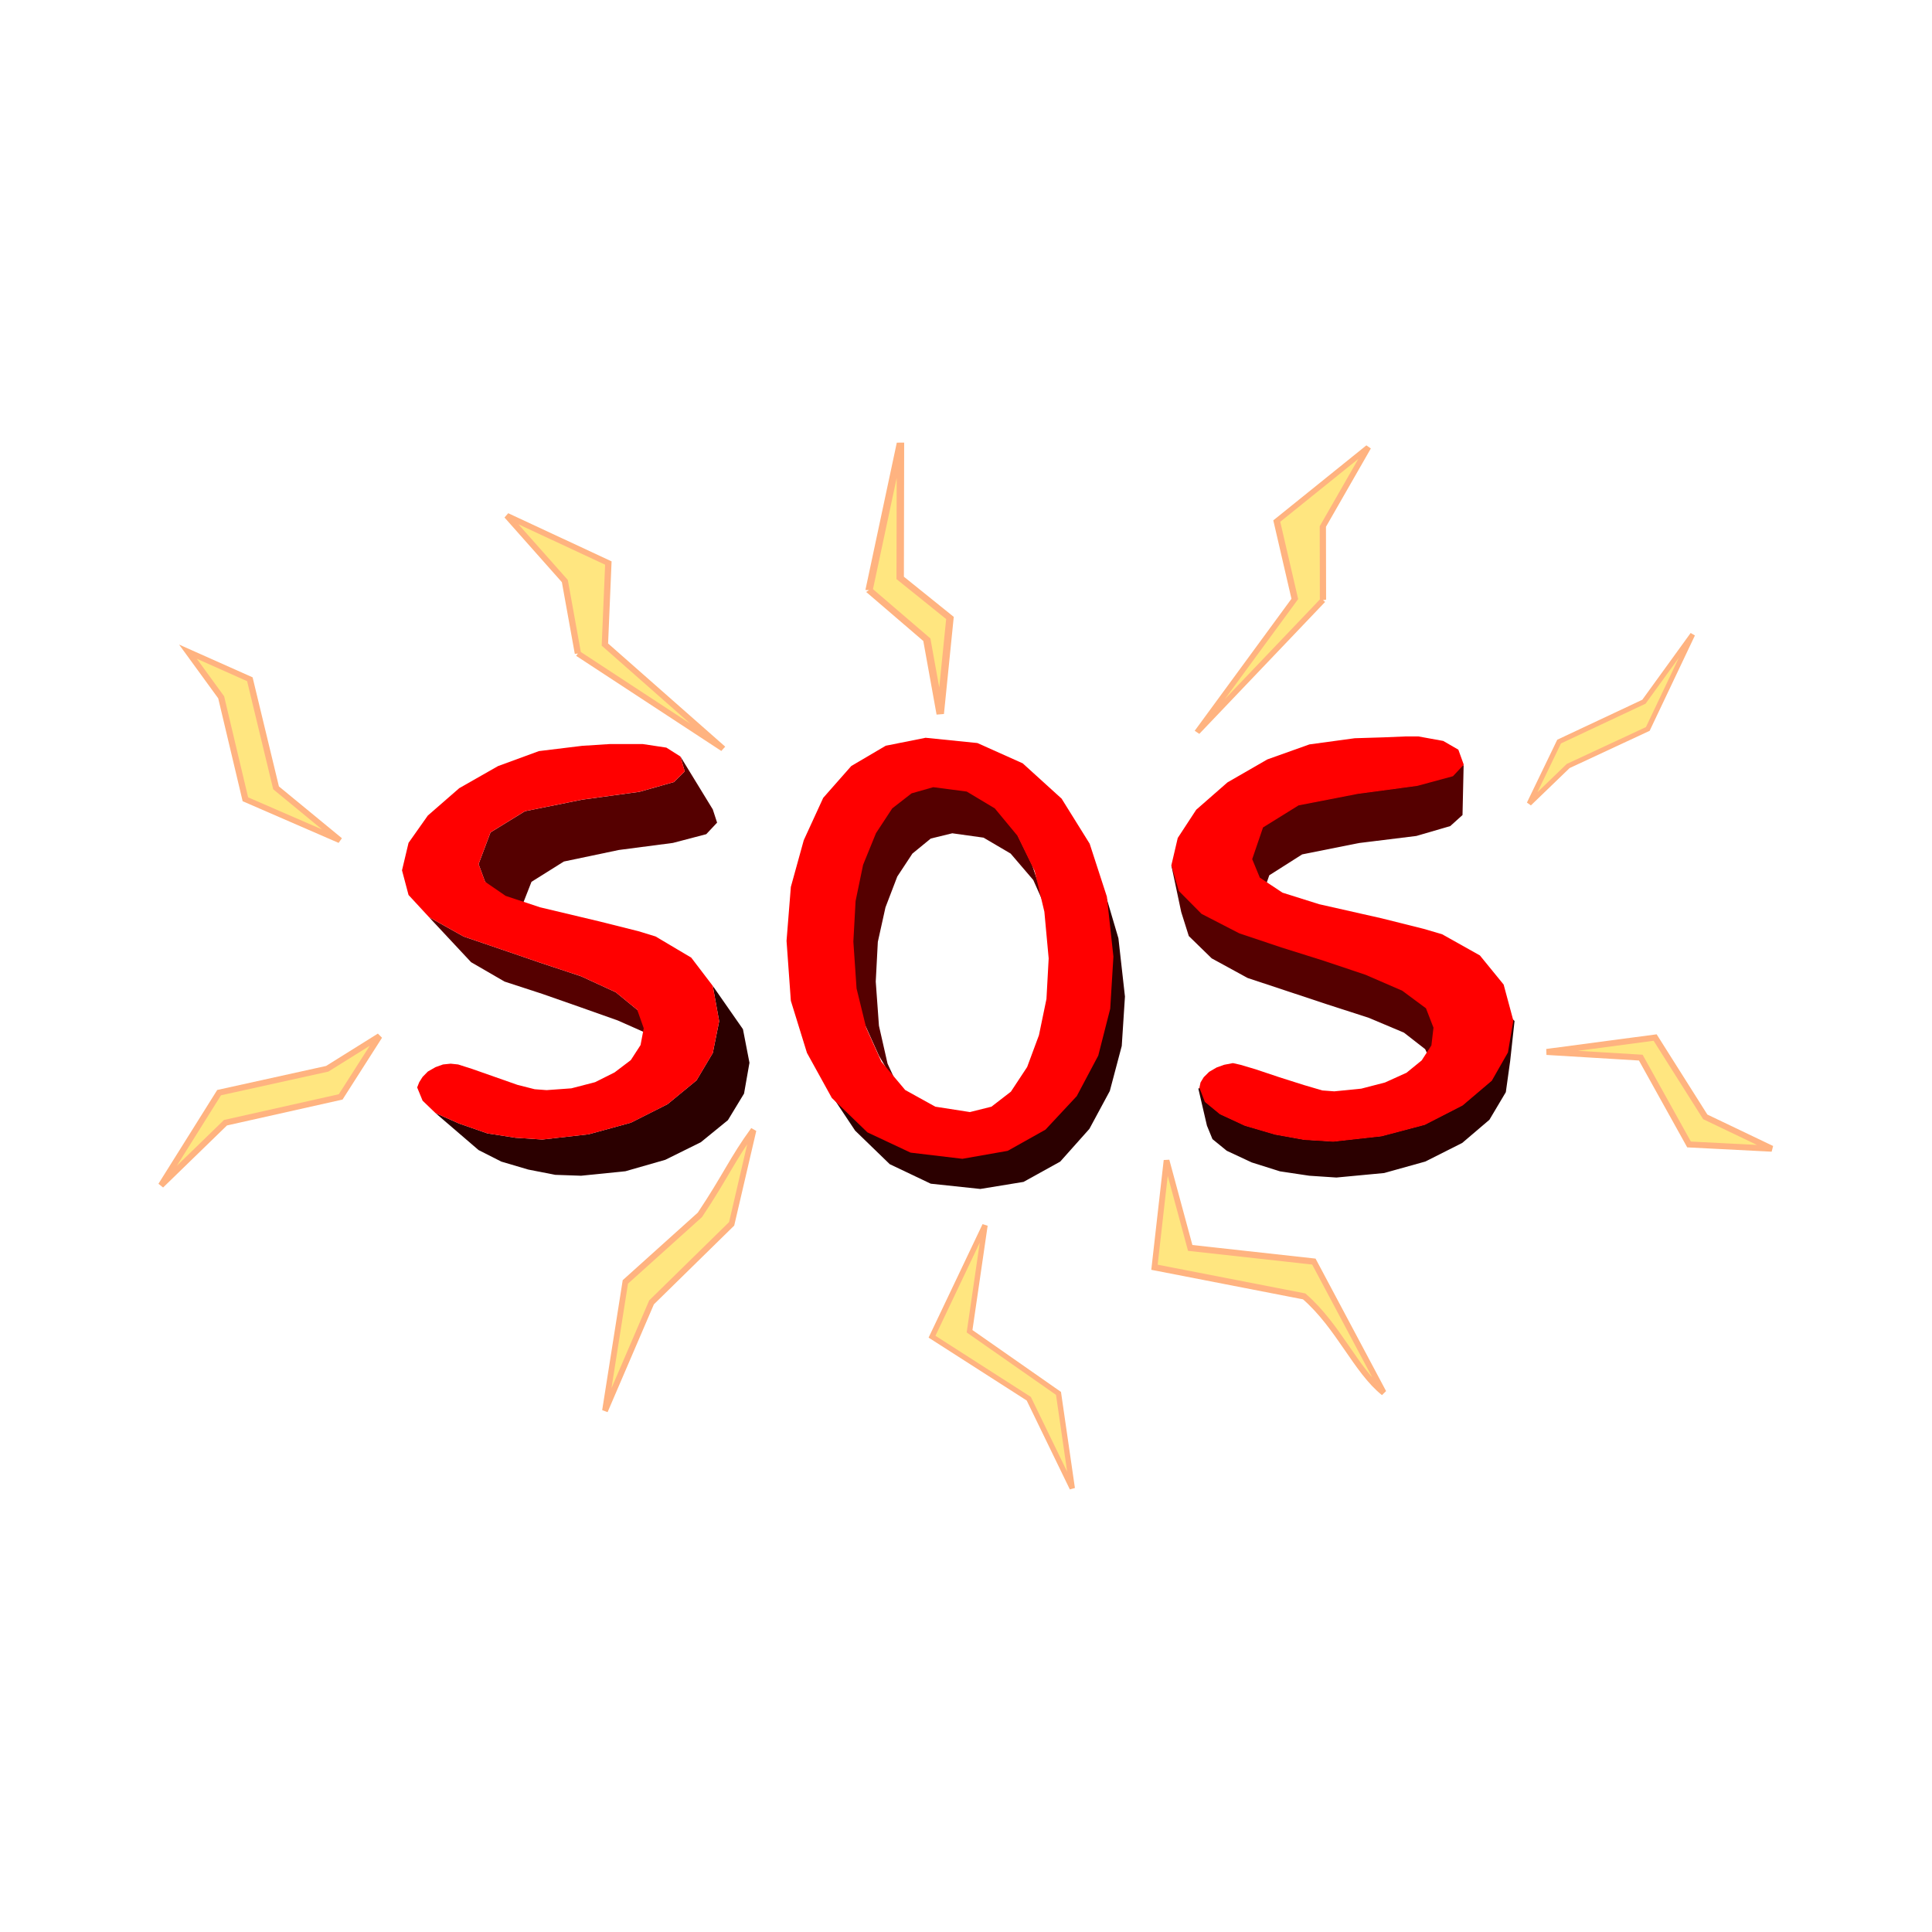 <svg:svg xmlns:dc="http://purl.org/dc/elements/1.1/" xmlns:ns2="http://creativecommons.org/ns#" xmlns:rdf="http://www.w3.org/1999/02/22-rdf-syntax-ns#" xmlns:svg="http://www.w3.org/2000/svg" height="872.701" id="svg3155" version="1.0" viewBox="-71.373 -198.734 872.701 872.701" width="872.701">
  <svg:title id="title3882">SOS</svg:title>
  <svg:g id="g3842" transform="matrix(1.004 0 0 1 -.002 .002)">
    <svg:g fill-rule="evenodd" id="g3730" transform="matrix(1 0 0 .81 109.79 131.8)">
      <svg:g id="g3444">
        <svg:path d="m125.25 13.812 1.938 8.312-4.875 5.938-15.5 5.438-25.75 4.375-25.75 6.438-15.5 11.812-5.375 17.688 2.938 9.875 18.438 26.062-2.875-9.312l5.305-16.752 14.562-11.313 24.75-6.437 24.318-3.938 15-4.875 4.875-6.438-1.938-7.375-14.562-29.5z" fill="#500" id="path3161" />
        <svg:path d="m12.125 103.38 18.938 25.125 15.062 10.812 17 6.875 17 7.375 16.938 7.438 15.062 8.281 8.75 8.875l-15.06-23.1-9.685-9.81-15.563-8.87-17.937-7.38-17.5-7.44-17.437-7.37-15.563-10.81z" fill="#500" id="path3177" />
        <svg:path d="m139.81 141.75 2.875 19.688-2.875 17.719-7.312 15.25-13.062 13.312-16.5 10.312-18.938 6.438-20.875 2.938-12.125-1-12.625-2.438-12.625-5.438-10.688-5.875 19.375 20.625 10.25 6.438 12.125 4.438 12.125 2.938 11.625 0.5 19.938-2.5 17.938-6.375 16-9.812 12.188-12.312 7.25-14.812 2.438-17.188l-2.93-18.72-13.57-24.13z" fill="#2b0000" id="path3189" />
        <svg:path d="m139.81 179.17-7.312 15.249-13.062 13.311-16.5 10.312-18.937 6.437-20.875 2.937-12.125-1-12.625-2.437-12.625-5.437-10.687-5.874-5.812-6.937-2.438-7.374 0.937-2.937 1.5-2.937 2.375-3 3.438-2.437 3.375-1.5 3.438-0.437 3.375 0.437 6.312 2.5 10.187 4.437 10.187 4.437 7.75 2.437 5.375 0.5 11.125-1 10.687-3.437 8.75-5.437 7.312-6.874 4.375-8.374 1.438-9.374-2.938-10.312-9.687-9.812-15.562-8.874-17.937-7.374-17.5-7.437-17.437-7.374-15.562-10.812l-9.197-12.336-2.938-13.749 2.938-15.311 8.688-15.248 14.125-15.249 17.437-12.311 18.437-8.374 19.437-2.937 12.625-1h14.562l10.687 2 6.312 4.937 1.938 8.312-4.875 5.937-15.5 5.437-25.75 4.375-25.75 6.437-15.5 11.811-5.375 17.686 2.938 9.874 9.25 7.874 15.5 6.374 26.687 7.874 17.5 5.437 7.75 2.937 16.062 11.811 9.687 15.749 2.875 19.686z" fill="#f00" id="path3211" />
      </svg:g>
      <svg:g id="g3450">
        <svg:path d="m237.88 27.562-9.75 3.438-8.688 8.375-7.312 13.812-5.812 17.688-3.375 20.188-1 22.625 1.438 26.125 4.375 22.125 6.812 18.719 10.688 22.625-6.812-18.188-3.875-21.156-1.438-24.625 0.938-22.125 3.438-19.25 5.312-17.188 6.812-12.812 8.25-8.375 9.688-2.938 14.062 2.438 12.188 8.875 10.188 14.75 6.75 18.75l-7.27-27.118-7.75-19.687-10.19-15.25-12.62-9.375-15.06-2.438z" fill="#500" id="path3213" />
        <svg:path d="m316 88.625 2.938 33.438-1.438 29.062-5.375 26.094-9.688 22.625-14.062 18.688-17 11.812-20.375 4.438-23.312-3.438-19.438-11.312-16-19.188 11.625 21.625 15.562 18.688 18.438 10.875 22.312 2.938 19.438-3.938 16.5-11.312 13.125-18.25 9.188-21.125 5.375-25.125 1.438-27.531-2.938-32.5l-6.32-26.565z" fill="#2b0000" id="path3239" />
        <svg:path d="m318.62 154.47-5.375 26.123-9.687 22.623-14.062 18.686-17 11.811-7.312-24.623 8.75-8.374 7.312-13.749 5.312-17.748 3.375-20.186 1-22.623-1.938-26.06-4.375-22.685-7.75-19.686-10.187-15.249-12.625-9.374-15.062-2.437-9.75 3.437-8.687 8.374-7.312 13.811-5.812 17.686-3.375 20.186-1 22.623 1.438 26.123 4.375 22.123 6.812 18.748 10.687 15.749 13.562 9.312 15.562 3 9.687-3 7.312 24.623-20.375 4.437-23.312-3.437-19.437-11.311-16-19.186-11.187-25.123-7.25-29.06-1.938-33.434 1.938-30.06 5.812-26.06 8.75-23.623 12.625-17.748 15.5-11.311 17.937-4.437 23.312 2.937 20.375 11.311 17.5 19.686 12.625 25.123 7.75 29.56 2.938 33.434z" fill="#f00" id="path3259" />
      </svg:g>
      <svg:g id="g3458">
        <svg:path d="m477.13 18.688-4.875 6.438-16 5.375-26.688 4.438-26.75 6.438-16 12.312-4.875 17.688 2.938 25.625 4.875-17.25 15-11.812 25.75-6.375 25.75-3.938 15.062-5.438 5.312-5.938 0.5-27.562z" fill="#500" id="path3265" stroke="#500" />
        <svg:path d="m346.68 74.812 4.375 25.625 3.375 13.25 10.188 12.312 16.062 10.875 17.938 7.375 17.938 7.375 18.438 7.375 16.062 8.375 9.688 9.344 3.875 10.312v-21.656l-3.375-10.812-10.688-9.812-16.5-8.875-18.938-7.875-18.938-7.375-18.938-7.875-17-10.875-10.188-12.75-3.375-14.312z" fill="#500" id="path3267" stroke="#500" />
        <svg:path d="m500 161.44-2.438 17.719-7.25 15.75-13.125 13.812-17 10.812-19.438 6.375-21.812 3-13.125-1-13.125-2.938-13.562-4.938-11.188-6.438-6.75-6.875-2.438-7.875 3.875 20.688 2.438 7.375 6.312 6.375 11.125 6.438 12.625 4.938 13.125 2.438 12.125 1 21.375-2.5 18.438-6.375 16.5-10.312 12.125-12.812 7.312-15.25 1.938-17.25l1.95-22.14z" fill="#2b0000" id="path3291" stroke="#2b0000" />
        <svg:path d="m497.56 178.85-7.25 15.749-13.125 13.811-17 10.812-19.437 6.374-21.812 3-13.125-1-13.125-2.937-13.562-4.937-11.187-6.437-6.75-6.874-2.438-7.874 0.5-2.937 1.438-2.937 2.438-3 3.375-2.437 3.375-1.5 3.938-0.937 3.375 0.937 6.812 2.5 10.687 4.437 11.125 4.375 8.25 3 5.375 0.5 12.125-1.5 10.687-3.437 9.687-5.437 6.812-6.874 4.375-8.374 0.938-9.874-3.375-10.812-10.687-9.812-16.5-8.874-18.937-7.874-18.937-7.374-18.937-7.874-17-10.874-10.187-12.749-3.375-14.311 2.875-15.249 8.312-15.749 14.062-15.249 17.937-12.811 18.937-8.374 20.375-3.437 13.125-0.5 9.687-0.5h5.875l11.125 2.5 6.812 4.875 2.438 8.374-4.875 6.437-16 5.375-26.687 4.437-26.75 6.437-16 12.311-4.875 17.686 3.438 10.312 10.187 8.374 16.5 6.437 28.125 7.874 18.937 5.875 8.25 3 17 11.811 10.687 16.248 4.375 20.123z" fill="#f00" id="path3319" />
      </svg:g>
    </svg:g>
    <svg:g id="g3760" transform="translate(109.79 83.3)">
      <svg:g id="layer1-8" transform="matrix(.41 -.226 .267 .385 -96.756 -70.671)">
        <svg:path d="m207.76 339.73 62.654 148.39-36.273-143.44 47.815-67.6-54.41-87.386 9.893 82.439-29.678 67.6" fill="#ffe680" id="path2997-8" stroke="#ffb380" stroke-width="5.805" />
      </svg:g>
      <svg:g id="layer1-7-2" transform="matrix(-.14 -.391 .557 -.136 79.285 122.69)">
        <svg:path d="m249.8 297.69 148.39 62.654-143.44-36.273-55.435 26.266-99.551-32.861 82.439 9.893 67.6-29.678" fill="#ffe680" id="path2997-4-4" stroke="#ffb380" stroke-width="5.805" />
      </svg:g>
      <svg:g id="g3722" transform="matrix(-.444 -.105 -.194 .446 591.51 -156.63)">
        <svg:path d="m232.38 381.39 62.654 148.39-36.273-143.44 47.815-67.6-54.41-87.386 9.893 82.439-29.678 67.6" fill="#ffe680" id="path3724" stroke="#ffb380" stroke-width="5.805" />
      </svg:g>
    </svg:g>
    <svg:g id="g3768" transform="translate(109.79 83.3)">
      <svg:g id="g3685" transform="matrix(.349 .312 -.274 .38 130.69 85.353)">
        <svg:path d="m270.41 488.12-25.008-108.26 18.221-108.34-36.082-81.83c-0.188 34.094 4.474 52.009 6.09 95.794l-20.381 96.431z" fill="#ffe680" id="path3687" stroke="#ffb380" stroke-width="5.805" />
      </svg:g>
      <svg:g id="layer1-7-2-9" transform="matrix(-.185 -.373 .372 -.175 201.9 483.02)">
        <svg:path d="m398.19 360.34-96.938-66.869-101.94 56.861-99.551-32.861 108 1.115 105.41-64.599z" fill="#ffe680" id="path2997-4-4-4" stroke="#ffb380" stroke-width="5.805" />
      </svg:g>
      <svg:g id="g3726" transform="matrix(.256 -.392 -.364 -.295 452.42 492.17)">
        <svg:path d="m270.41 488.12-51.484-65.442 64.922-107.17-56.306-125.82c-0.188 34.094 22.562 71.407 24.178 115.19l-69.096 136.44z" fill="#ffe680" id="path3728" stroke="#ffb380" stroke-width="5.805" />
      </svg:g>
    </svg:g>
    <svg:g id="g3833" transform="translate(109.79 83.3)">
      <svg:g id="layer1-8-8" transform="matrix(.41 -.226 .267 .385 -251.38 -18.165)">
        <svg:path d="m252.62 448.82-21.647-74.259 39.22-104.39-33.897-52.266 1.146 54.221-37.148 97.851z" fill="#ffe680" id="path2997-8-8" stroke="#ffb380" stroke-width="5.805" />
      </svg:g>
      <svg:path d="m-108.44 253.4 29.009-28.296 51.829-11.662 17.457-27.448-23.507 14.743-48.645 10.776z" fill="#ffe680" id="path2997-8-8-2" stroke="#ffb380" stroke-width="2.711" />
    </svg:g>
    <svg:g fill="#ffe680" id="g3838" stroke="#ffb380" transform="translate(109.79 83.3)">
      <svg:path d="m514.97 193.13 42.355 2.573 21.71 39.222 37.239 1.911-29.939-14.376-22.552-35.83z" id="path3824" stroke-width="2.711" />
      <svg:path d="m580.67 4.535-21.93 30.406-38.16 18.002-13.47 28.03 17.55-16.994 35.82-16.738z" id="path2997-8-8-4" stroke-width="2.233" />
    </svg:g>
  </svg:g>
</svg:svg>